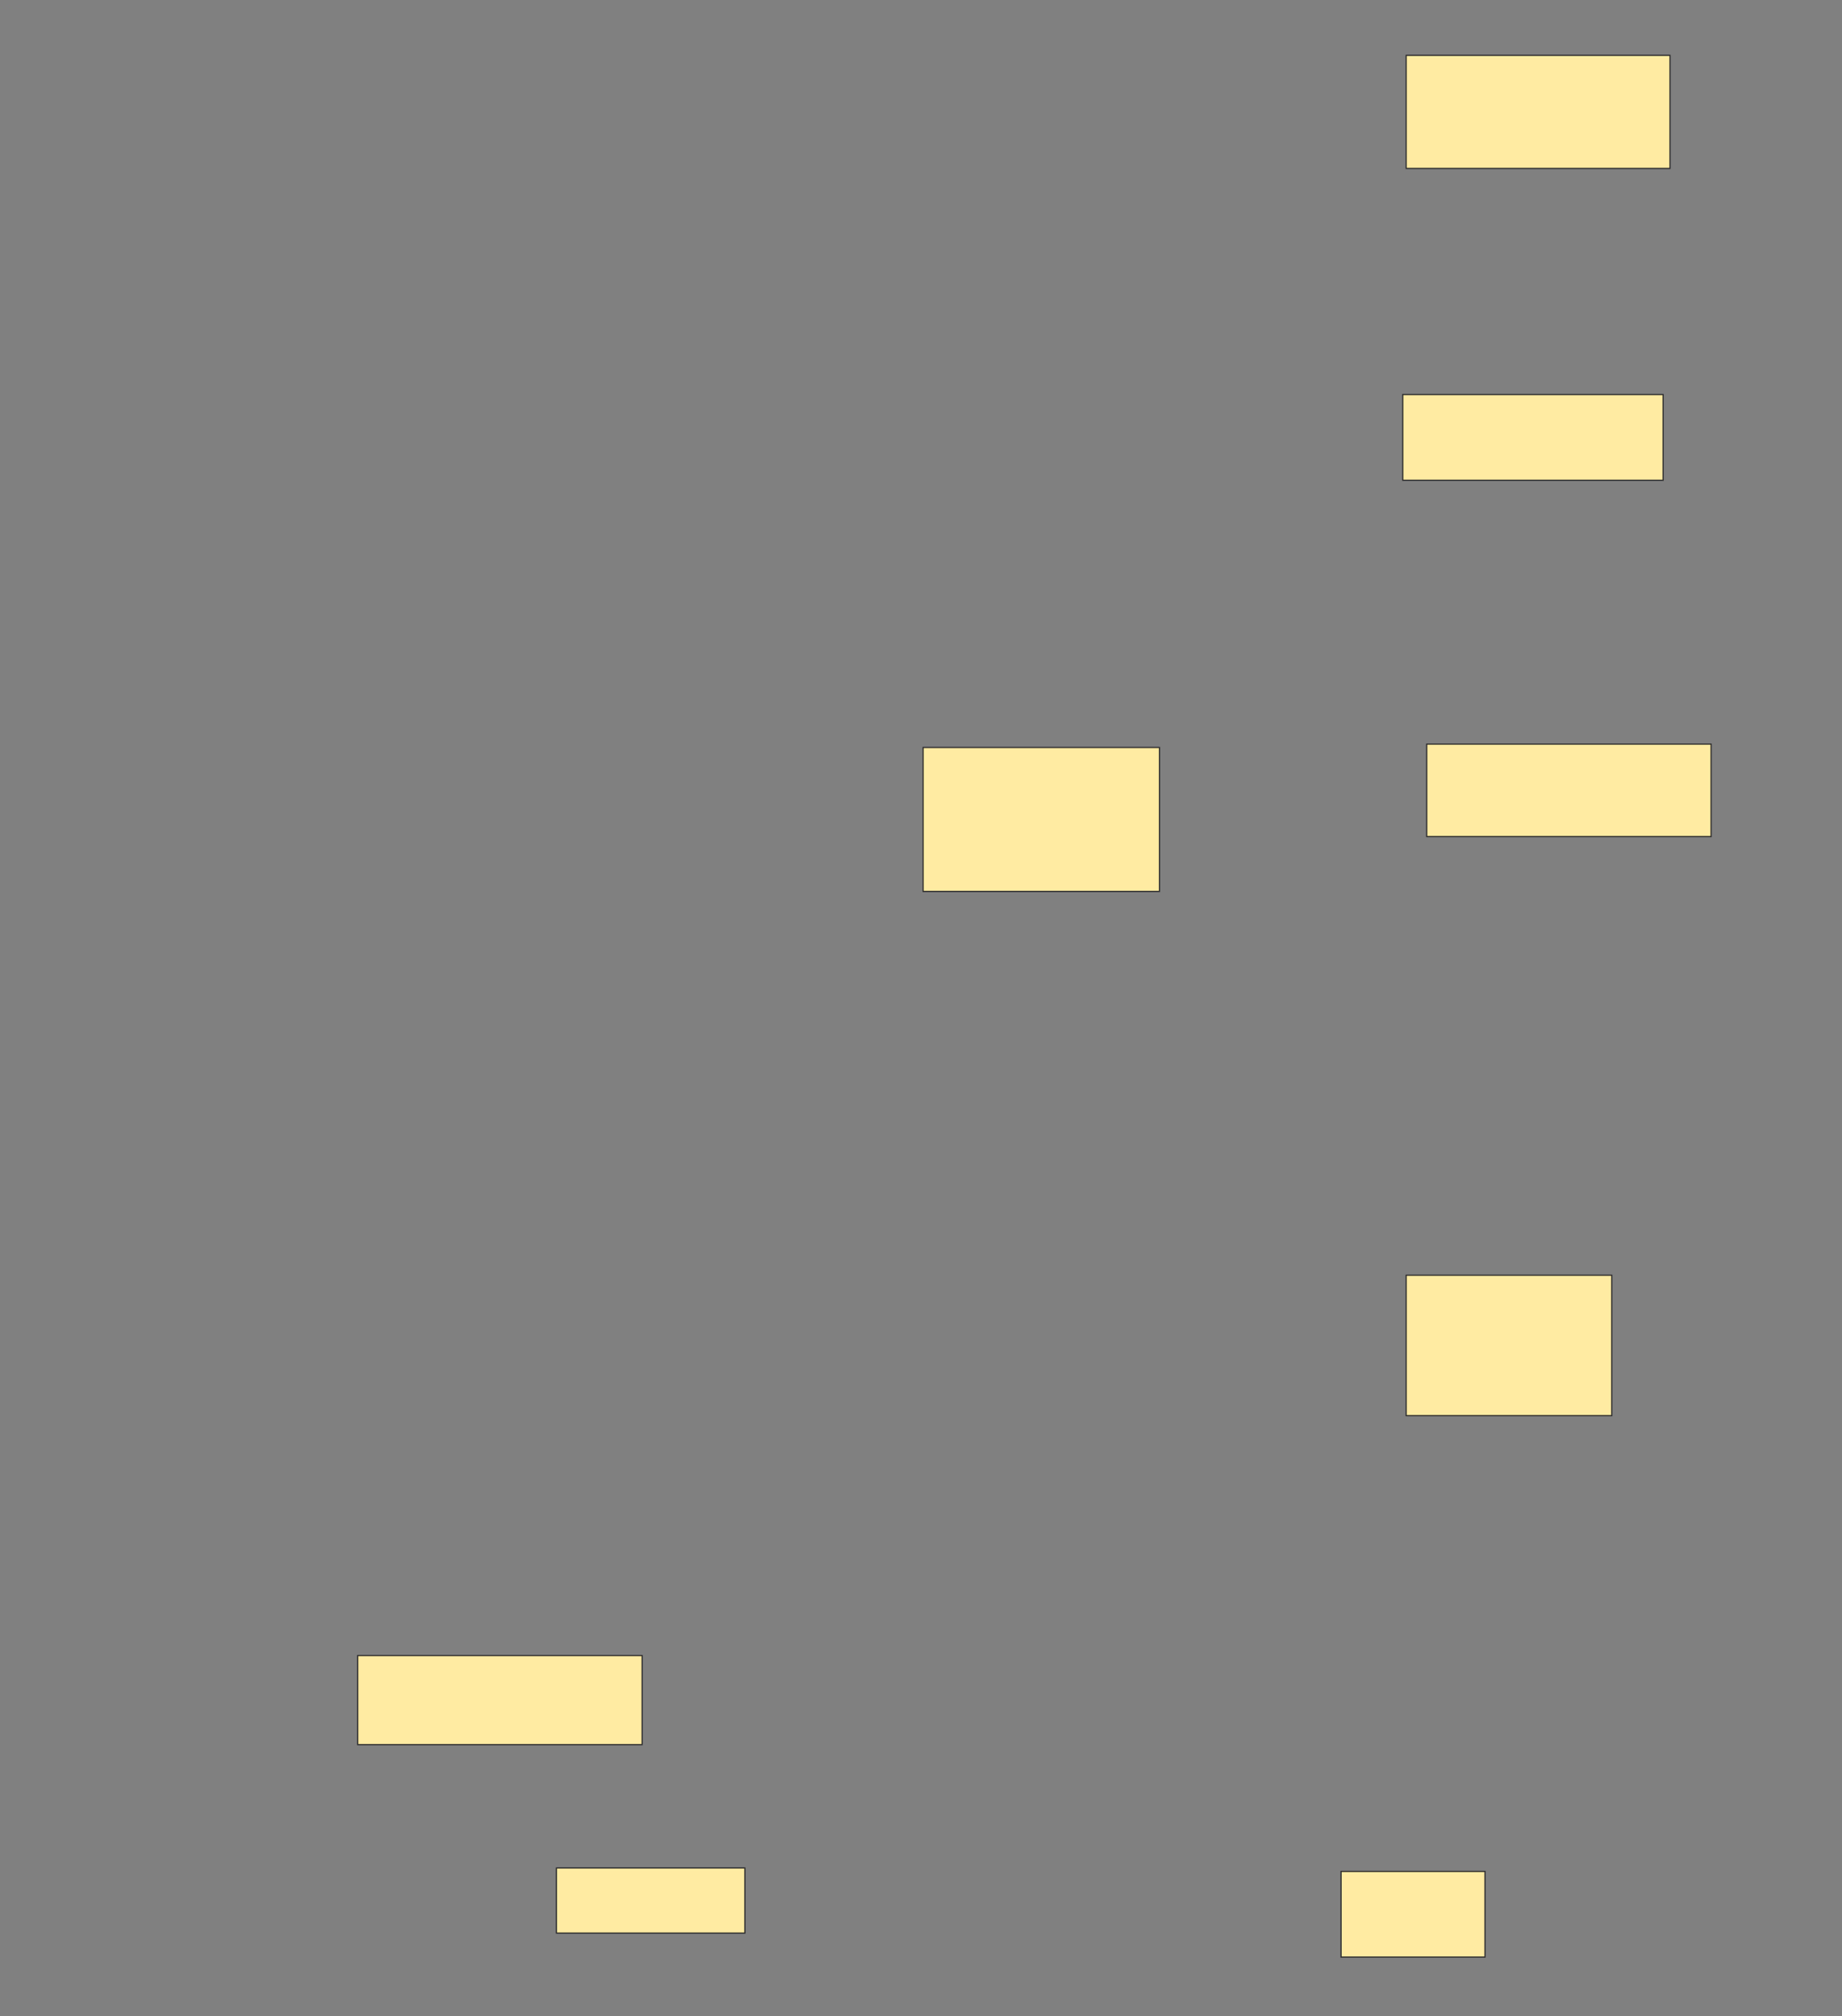 <svg height="1681" width="1536" xmlns="http://www.w3.org/2000/svg">
 <rect width="100%" height="100%" fill="#808080" stroke="none"/>
 <!-- Created with Image Occlusion Enhanced -->
 <g>
  <title>Labels</title>
 </g>
 <g>
  <title>Masks</title>
  
  <rect fill="#FFEBA2" height="94.286" id="f080541403024936aa4eea3573e3cf45-ao-2" stroke="#2D2D2D" width="220" x="1172.572" y="46.143"/>
  <rect fill="#FFEBA2" height="71.429" id="f080541403024936aa4eea3573e3cf45-ao-3" stroke="#2D2D2D" width="217.143" x="1169.714" y="329"/>
  <rect fill="#FFEBA2" height="120" id="f080541403024936aa4eea3573e3cf45-ao-4" stroke="#2D2D2D" width="197.143" x="769.714" y="623.286"/>
  <rect fill="#FFEBA2" height="77.143" id="f080541403024936aa4eea3573e3cf45-ao-5" stroke="#2D2D2D" width="237.143" x="1189.714" y="620.429"/>
  <rect fill="#FFEBA2" height="117.143" id="f080541403024936aa4eea3573e3cf45-ao-6" stroke="#2D2D2D" width="171.429" x="1172.572" y="1063.286"/>
  <rect fill="#FFEBA2" height="74.286" id="f080541403024936aa4eea3573e3cf45-ao-7" stroke="#2D2D2D" width="237.143" x="298.286" y="1380.429"/>
  <rect fill="#FFEBA2" height="54.286" id="f080541403024936aa4eea3573e3cf45-ao-8" stroke="#2D2D2D" width="157.143" x="464" y="1557.572"/>
  <rect fill="#FFEBA2" height="71.429" id="f080541403024936aa4eea3573e3cf45-ao-9" stroke="#2D2D2D" width="120" x="1118.286" y="1560.429"/>
 </g>
</svg>